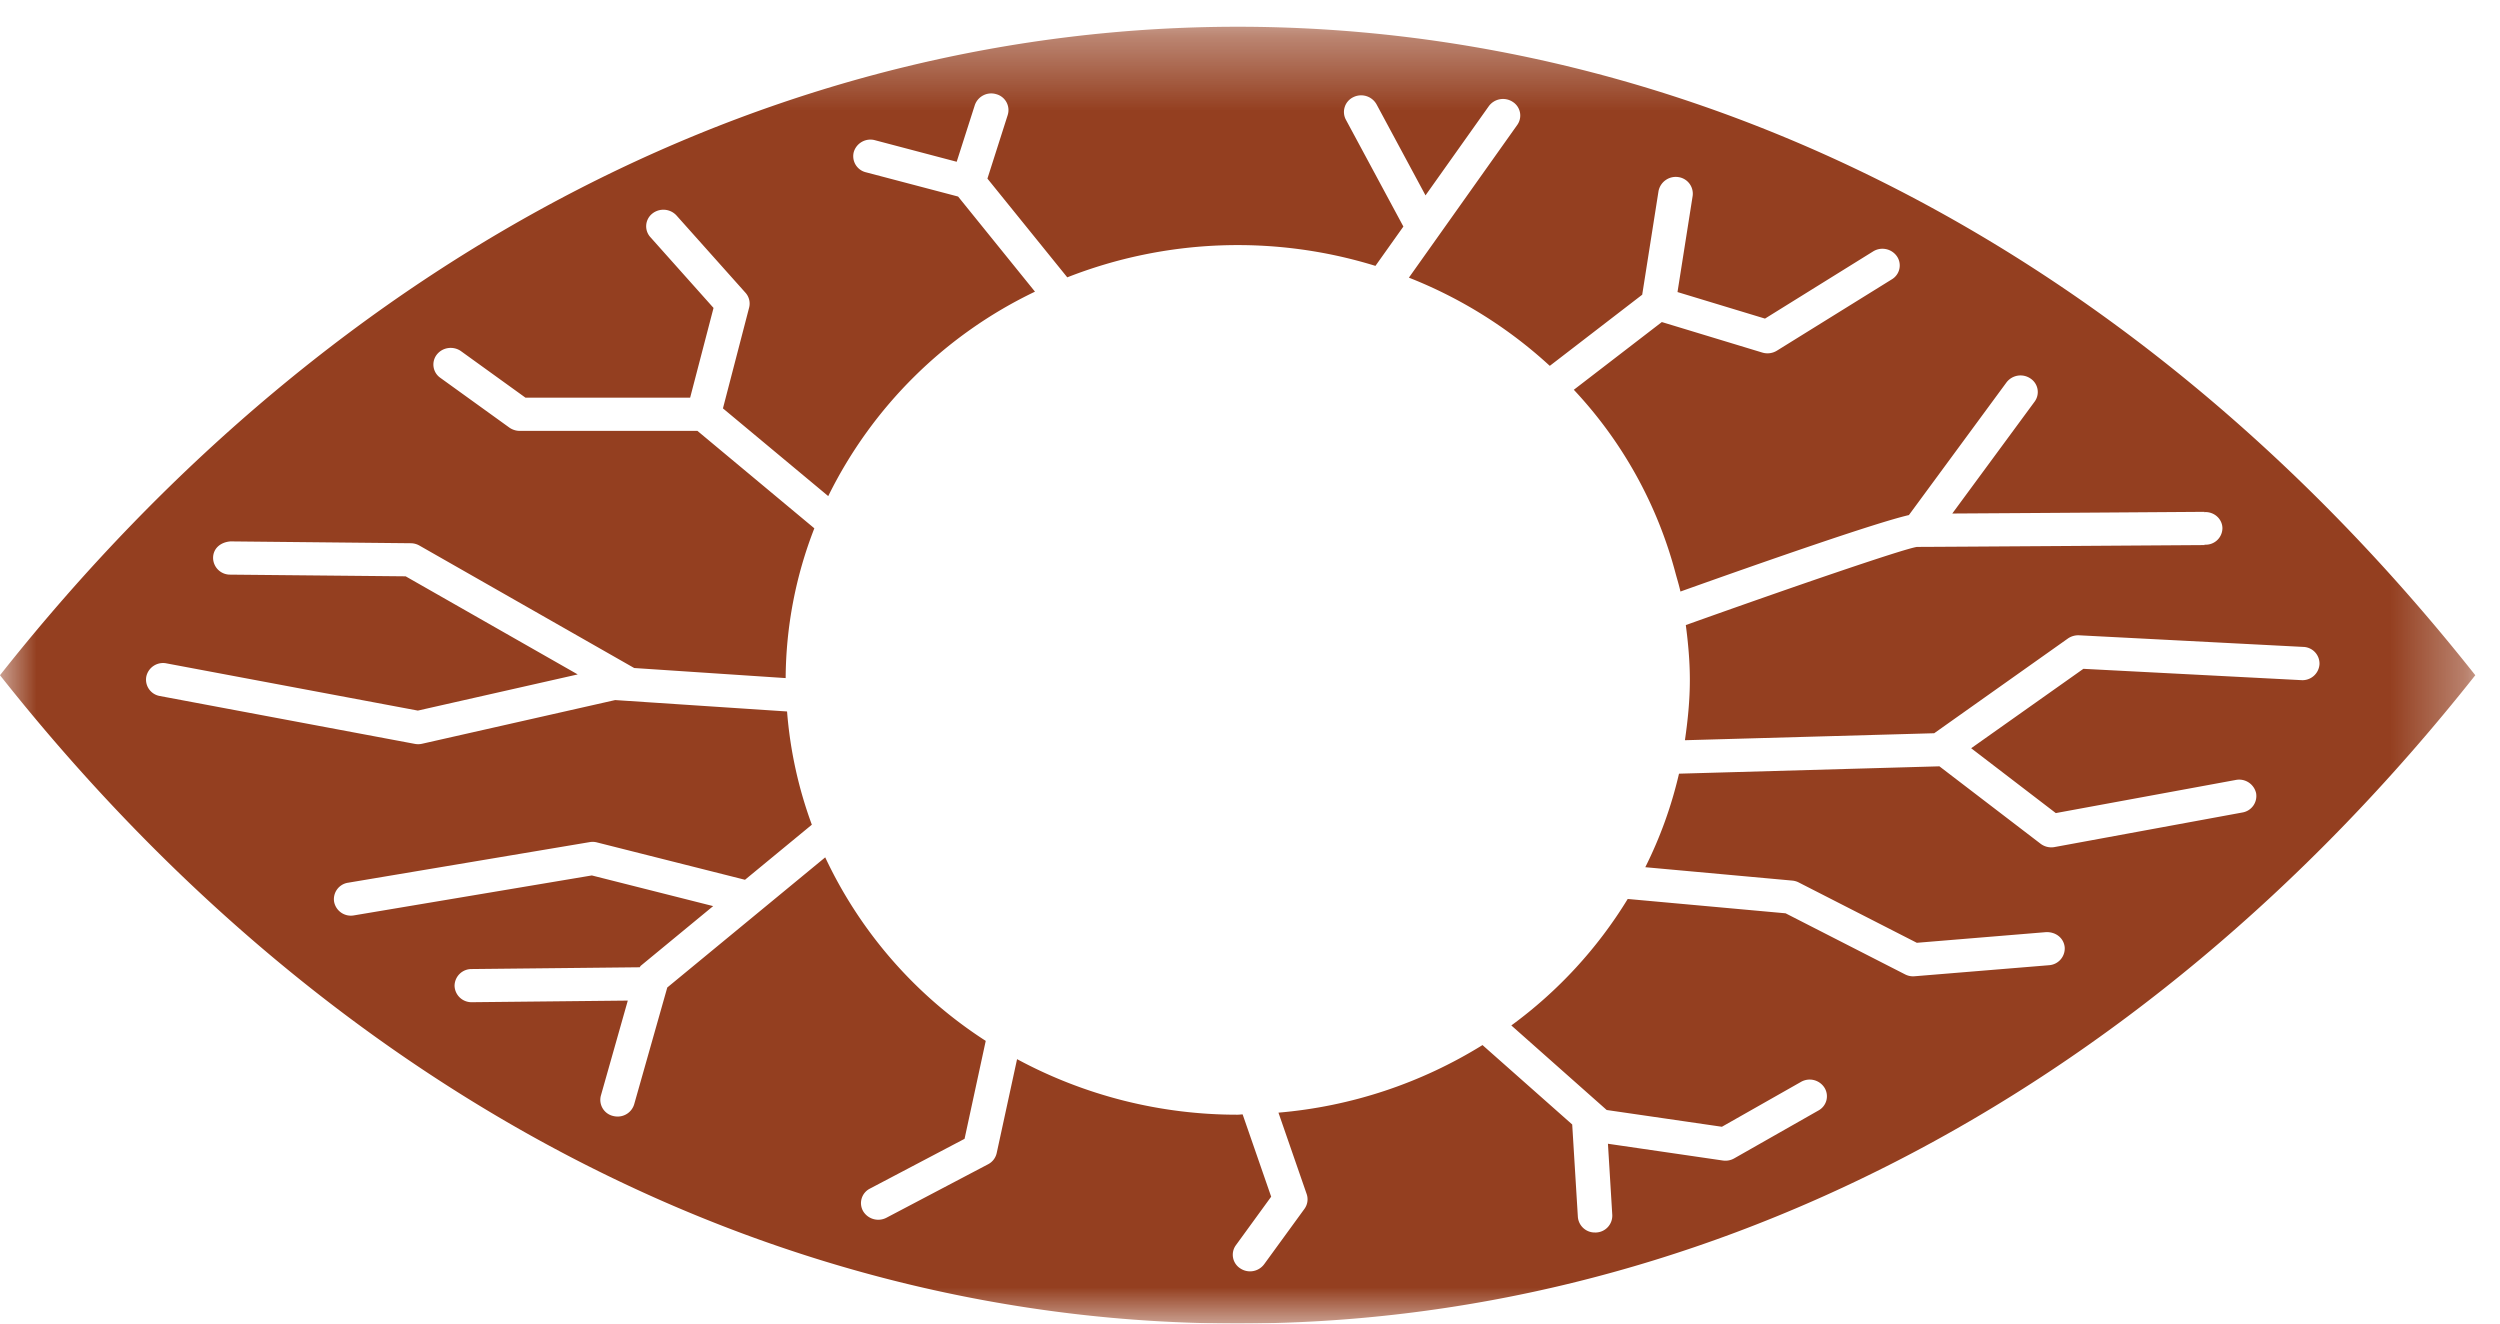 <svg width="34" height="18" xmlns="http://www.w3.org/2000/svg" xmlns:xlink="http://www.w3.org/1999/xlink"><defs><path id="a" d="M0 .364h33.664V18H0z"/></defs><g fill="none" fill-rule="evenodd"><mask id="b" fill="#fff"><use xlink:href="#a"/></mask><path d="M31.3 9.25l-2.966-.154-1.526 1.08 1.151.882 2.45-.451a.236.236 0 01.274.18.227.227 0 01-.187.263l-2.554.47a.242.242 0 01-.19-.045l-1.376-1.053-3.541.1-.001.002a5.726 5.726 0 01-.458 1.27l1.999.182c.03.003.06.011.087.025l1.607.821 1.757-.145c.135-.005.242.082.254.206a.229.229 0 01-.214.244l-1.826.15-.02.001a.237.237 0 01-.11-.026l-1.626-.831-2.147-.195a6.017 6.017 0 01-1.583 1.72l1.297 1.15 1.567.228 1.075-.61a.238.238 0 01.32.079.22.22 0 01-.081.309l-1.147.652a.239.239 0 01-.154.029l-1.563-.228.059.969a.229.229 0 01-.22.238h-.015a.23.23 0 01-.233-.212l-.077-1.257-1.22-1.08a6.267 6.267 0 01-2.775.919l.384 1.108a.22.22 0 01-.03.2l-.548.753a.239.239 0 01-.327.056.22.22 0 01-.058-.314l.48-.66-.388-1.119c-.023 0-.044.004-.067.004a6.306 6.306 0 01-3-.755h-.001l-.277 1.277a.226.226 0 01-.117.152l-1.382.727a.24.24 0 01-.318-.09.221.221 0 01.093-.306l1.287-.677.288-1.332a5.995 5.995 0 01-2.183-2.496l-2.148 1.77-.45 1.588a.234.234 0 01-.226.167.255.255 0 01-.062-.008.225.225 0 01-.165-.277l.366-1.292-2.118.022h-.003a.23.23 0 01-.235-.223.23.23 0 01.232-.228l2.286-.024c.006-.006.008-.016.015-.021l.984-.811-1.65-.417-3.234.543a.232.232 0 01-.271-.184.226.226 0 01.19-.26l3.285-.552a.229.229 0 01.1.004l2.013.508.909-.749a5.75 5.75 0 01-.337-1.54l-2.338-.155-2.625.594a.24.24 0 01-.098.002l-3.468-.651A.226.226 0 011.99 9.2a.233.233 0 01.275-.178l3.418.642 2.174-.492-2.34-1.334-2.387-.023a.23.23 0 01-.232-.229c.001-.124.097-.212.237-.223l2.45.025c.042 0 .082.011.118.031l2.922 1.666 2.06.137a5.685 5.685 0 01.39-2.037L9.485 5.86H7.068c-.05 0-.1-.016-.141-.045l-.939-.677a.22.22 0 01-.047-.316c.078-.1.225-.12.329-.046l.876.632h2.24l.318-1.22-.86-.964a.22.22 0 01.026-.318.242.242 0 01.33.024l.94 1.053a.22.22 0 01.048.201l-.356 1.37 1.432 1.193a6.04 6.04 0 012.811-2.78h.001L13.03 2.673l-1.254-.33a.225.225 0 01-.164-.278.236.236 0 01.288-.158l1.111.293.246-.769a.236.236 0 01.293-.15.224.224 0 01.155.283l-.276.865 1.086 1.343.002-.001a6.345 6.345 0 014.189-.155l.38-.535-.783-1.455a.223.223 0 01.101-.304.24.24 0 01.317.097l.666 1.238.86-1.212a.24.24 0 01.327-.059.22.22 0 01.06.314l-1.473 2.076c.716.282 1.361.69 1.912 1.196l-.001-.001.006.004 1.256-.967.222-1.41a.239.239 0 01.267-.19.228.228 0 01.197.257l-.206 1.307 1.19.361 1.471-.914a.24.24 0 01.324.068.22.22 0 01-.07.312l-1.563.97a.243.243 0 01-.198.026l-1.367-.415-1.197.921a5.822 5.822 0 011.385 2.501c.022.081.047.16.065.243 1.16-.414 2.663-.938 3.107-1.04l1.327-1.804a.24.24 0 01.327-.053.22.22 0 01.056.314l-1.12 1.522c1.051-.006 3.43-.023 3.43-.023v.006l.012-.003c.129 0 .232.1.232.222a.227.227 0 01-.232.222l-.01-.002v.007s-3.676.025-3.912.025c-.176.024-1.681.54-3.144 1.063.032.244.055.492.055.745 0 .28-.028.552-.067.821l3.39-.095 1.818-1.288a.248.248 0 01.152-.044l3.05.158a.227.227 0 01.22.237.232.232 0 01-.246.215M0 9.183c9.303 11.756 24.36 11.756 33.664 0C24.361-2.576 9.304-2.576 0 9.183" fill="#943F20" mask="url(#b)"/></g></svg>